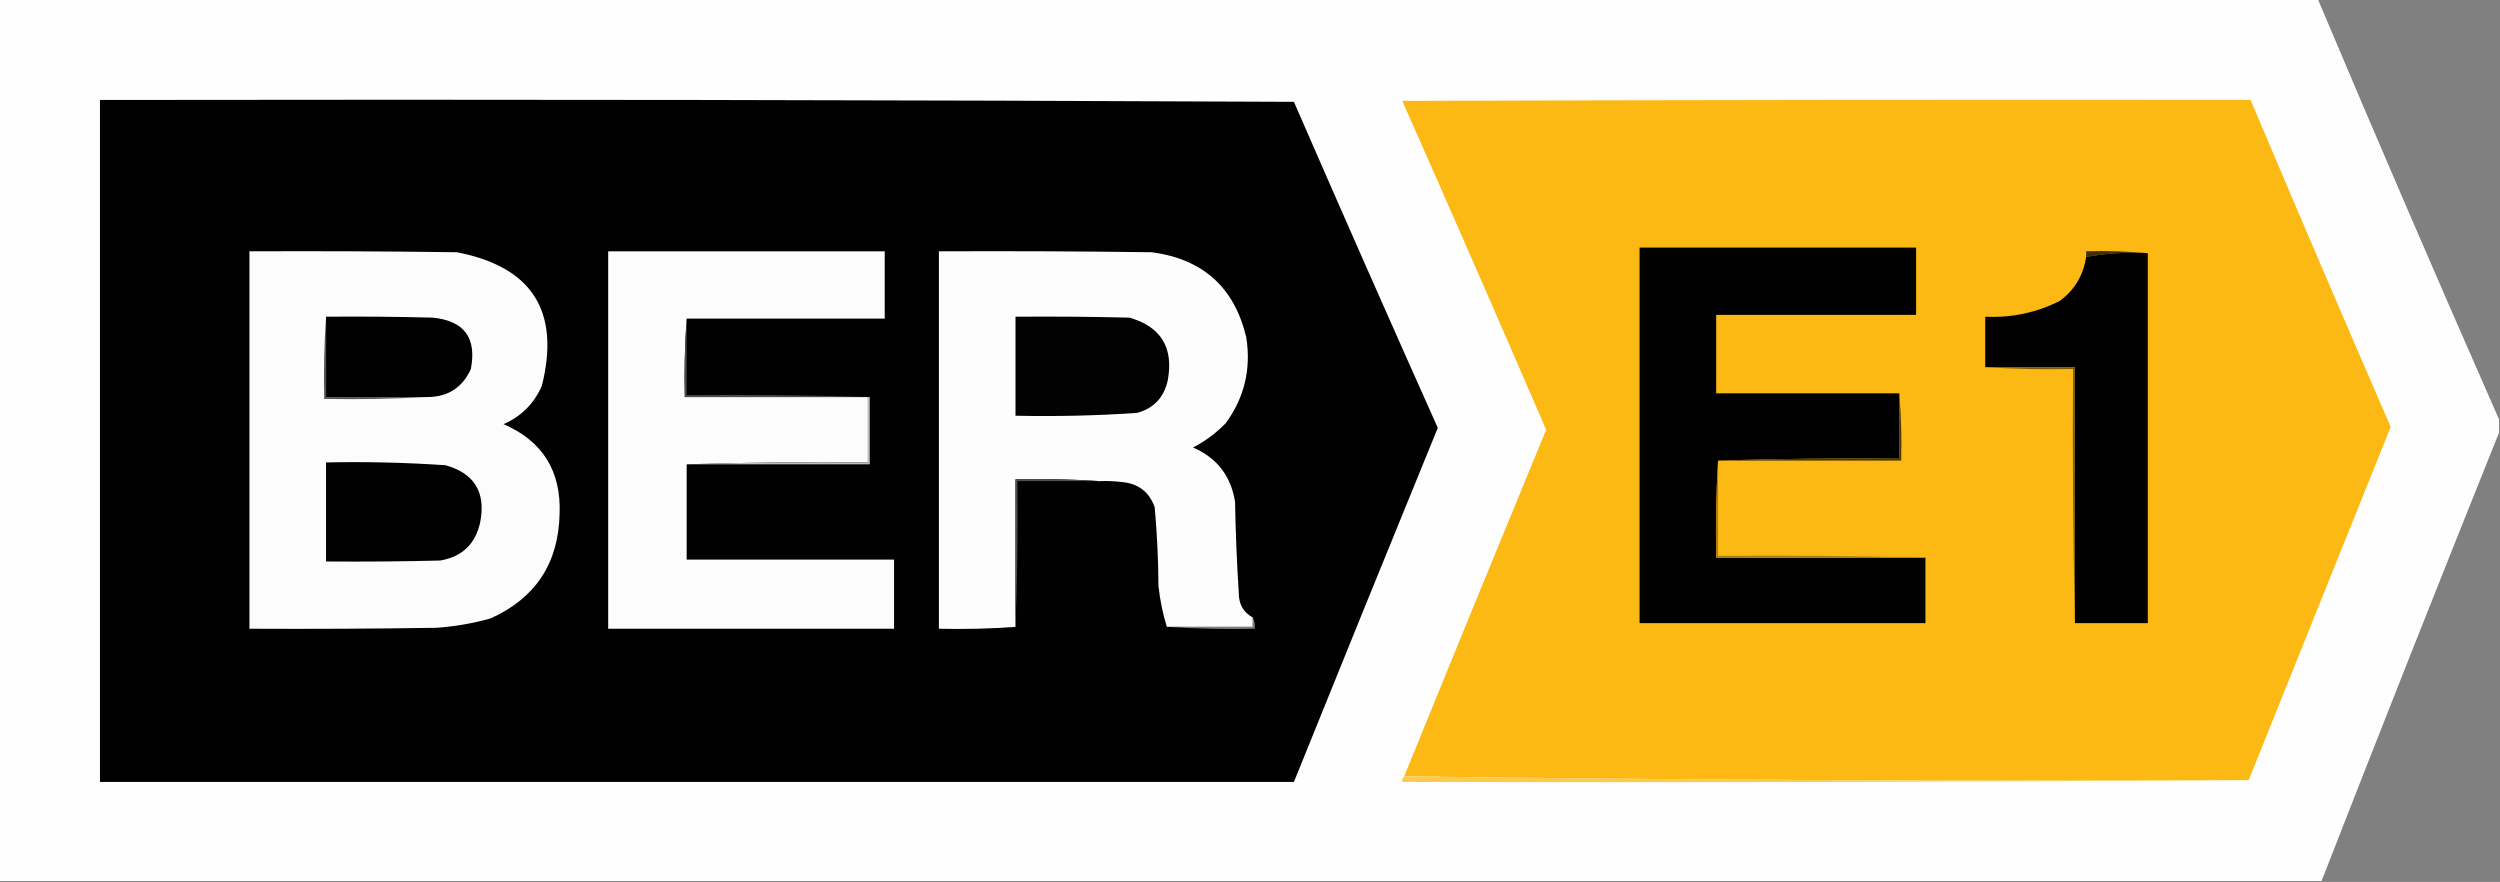 <?xml version="1.0" encoding="UTF-8"?>
<!DOCTYPE svg PUBLIC "-//W3C//DTD SVG 1.1//EN" "http://www.w3.org/Graphics/SVG/1.1/DTD/svg11.dtd">
<svg xmlns="http://www.w3.org/2000/svg" version="1.1" width="1338px" height="472px" style="shape-rendering:geometricPrecision; text-rendering:geometricPrecision; image-rendering:optimizeQuality; fill-rule:evenodd; clip-rule:evenodd" xmlns:xlink="http://www.w3.org/1999/xlink">
<rect width="100%" height="100%" fill="#808080" stroke="none"/>
<g><path style="opacity:0.999" fill="#fefefe" d="M -0.5,-0.5 C 413.167,-0.5 826.833,-0.5 1240.5,-0.5C 1272.27,74.824 1304.6,149.824 1337.5,224.5C 1337.5,226.833 1337.5,229.167 1337.5,231.5C 1305.46,311.266 1273.8,391.266 1242.5,471.5C 828.167,471.5 413.833,471.5 -0.5,471.5C -0.5,314.167 -0.5,156.833 -0.5,-0.5 Z"/></g>
<g><path style="opacity:1" fill="#010101" d="M 53.5,53.5 C 266.501,53.167 479.501,53.5 692.5,54.5C 717.875,112.791 743.542,170.958 769.5,229C 743.676,292.142 718.009,355.309 692.5,418.5C 479.5,418.5 266.5,418.5 53.5,418.5C 53.5,296.833 53.5,175.167 53.5,53.5 Z"/></g>
<g><path style="opacity:1" fill="#fcb813" d="M 1203.5,417.5 C 1052.5,418.165 901.83,417.499 751.5,415.5C 776.69,353.619 802.023,291.786 827.5,230C 802.107,171.213 776.44,112.547 750.5,54C 901.833,53.5 1053.17,53.333 1204.5,53.5C 1229.21,111.917 1254.21,170.251 1279.5,228.5C 1254.14,291.6 1228.81,354.6 1203.5,417.5 Z"/></g>
<g><path style="opacity:1" fill="#000000" d="M 1016.5,210.5 C 1016.5,222.167 1016.5,233.833 1016.5,245.5C 983.996,245.168 951.662,245.502 919.5,246.5C 918.503,263.659 918.17,280.992 918.5,298.5C 955.833,298.5 993.167,298.5 1030.5,298.5C 1030.5,310.167 1030.5,321.833 1030.5,333.5C 979.5,333.5 928.5,333.5 877.5,333.5C 877.5,266.5 877.5,199.5 877.5,132.5C 926.833,132.5 976.167,132.5 1025.5,132.5C 1025.5,144.5 1025.5,156.5 1025.5,168.5C 989.833,168.5 954.167,168.5 918.5,168.5C 918.5,182.5 918.5,196.5 918.5,210.5C 951.167,210.5 983.833,210.5 1016.5,210.5 Z"/></g>
<g><path style="opacity:1" fill="#fcfcfc" d="M 133.5,134.5 C 170.502,134.333 207.502,134.5 244.5,135C 284.808,142.775 299.975,166.609 290,206.5C 285.833,216 279,222.833 269.5,227C 290.375,236.062 300.375,252.062 299.5,275C 298.913,301.525 286.58,320.192 262.5,331C 253.014,333.649 243.347,335.316 233.5,336C 200.168,336.5 166.835,336.667 133.5,336.5C 133.5,269.167 133.5,201.833 133.5,134.5 Z"/></g>
<g><path style="opacity:1" fill="#fcfcfc" d="M 367.5,170.5 C 366.504,184.323 366.171,198.323 366.5,212.5C 399.167,212.5 431.833,212.5 464.5,212.5C 464.5,224.167 464.5,235.833 464.5,247.5C 431.996,247.168 399.662,247.502 367.5,248.5C 367.5,265.5 367.5,282.5 367.5,299.5C 404.5,299.5 441.5,299.5 478.5,299.5C 478.5,311.833 478.5,324.167 478.5,336.5C 427.5,336.5 376.5,336.5 325.5,336.5C 325.5,269.167 325.5,201.833 325.5,134.5C 374.833,134.5 424.167,134.5 473.5,134.5C 473.5,146.5 473.5,158.5 473.5,170.5C 438.167,170.5 402.833,170.5 367.5,170.5 Z"/></g>
<g><path style="opacity:1" fill="#fdfdfd" d="M 670.5,330.5 C 670.5,332.167 670.5,333.833 670.5,335.5C 655.167,335.5 639.833,335.5 624.5,335.5C 622.317,328.44 620.817,321.107 620,313.5C 619.929,299.445 619.262,285.445 618,271.5C 615.094,263.288 609.261,258.788 600.5,258C 596.514,257.501 592.514,257.334 588.5,257.5C 573.676,256.504 558.676,256.171 543.5,256.5C 543.5,282.833 543.5,309.167 543.5,335.5C 530.01,336.496 516.344,336.829 502.5,336.5C 502.5,269.167 502.5,201.833 502.5,134.5C 540.501,134.333 578.501,134.5 616.5,135C 643.813,138.651 660.646,153.817 667,180.5C 669.68,197.482 666.014,212.816 656,226.5C 650.872,231.797 645.038,236.13 638.5,239.5C 651.263,245.001 658.763,254.667 661,268.5C 661.295,284.85 661.961,301.183 663,317.5C 663.008,323.436 665.508,327.77 670.5,330.5 Z"/></g>
<g><path style="opacity:1" fill="#412f04" d="M 1149.5,135.5 C 1138.25,134.891 1127.25,135.558 1116.5,137.5C 1116.5,136.5 1116.5,135.5 1116.5,134.5C 1127.68,134.172 1138.68,134.505 1149.5,135.5 Z"/></g>
<g><path style="opacity:1" fill="#000000" d="M 1149.5,135.5 C 1149.5,201.5 1149.5,267.5 1149.5,333.5C 1136.5,333.5 1123.5,333.5 1110.5,333.5C 1110.5,287.833 1110.5,242.167 1110.5,196.5C 1094.5,196.5 1078.5,196.5 1062.5,196.5C 1062.5,187.5 1062.5,178.5 1062.5,169.5C 1076.6,170.181 1089.93,167.348 1102.5,161C 1110.37,155.098 1115.04,147.264 1116.5,137.5C 1127.25,135.558 1138.25,134.891 1149.5,135.5 Z"/></g>
<g><path style="opacity:1" fill="#000000" d="M 174.5,169.5 C 193.503,169.333 212.503,169.5 231.5,170C 248.396,171.615 255.229,180.782 252,197.5C 247.461,207.52 239.628,212.52 228.5,212.5C 210.5,212.5 192.5,212.5 174.5,212.5C 174.5,198.167 174.5,183.833 174.5,169.5 Z"/></g>
<g><path style="opacity:1" fill="#020202" d="M 543.5,169.5 C 563.836,169.333 584.169,169.5 604.5,170C 621.355,174.855 628.188,186.021 625,203.5C 622.993,212.715 617.493,218.549 608.5,221C 586.887,222.456 565.22,222.956 543.5,222.5C 543.5,204.833 543.5,187.167 543.5,169.5 Z"/></g>
<g><path style="opacity:1" fill="#7d5b08" d="M 1062.5,196.5 C 1078.5,196.5 1094.5,196.5 1110.5,196.5C 1110.5,242.167 1110.5,287.833 1110.5,333.5C 1109.5,288.336 1109.17,243.003 1109.5,197.5C 1093.66,197.83 1077.99,197.496 1062.5,196.5 Z"/></g>
<g><path style="opacity:1" fill="#4d4d4d" d="M 367.5,170.5 C 367.5,184.167 367.5,197.833 367.5,211.5C 400.338,211.168 433.004,211.502 465.5,212.5C 465.167,212.5 464.833,212.5 464.5,212.5C 431.833,212.5 399.167,212.5 366.5,212.5C 366.171,198.323 366.504,184.323 367.5,170.5 Z"/></g>
<g><path style="opacity:1" fill="#555555" d="M 174.5,169.5 C 174.5,183.833 174.5,198.167 174.5,212.5C 192.5,212.5 210.5,212.5 228.5,212.5C 210.341,213.497 192.008,213.83 173.5,213.5C 173.171,198.657 173.504,183.99 174.5,169.5 Z"/></g>
<g><path style="opacity:1" fill="#4b3706" d="M 1016.5,210.5 C 1017.5,222.322 1017.83,234.322 1017.5,246.5C 984.833,246.5 952.167,246.5 919.5,246.5C 951.662,245.502 983.996,245.168 1016.5,245.5C 1016.5,233.833 1016.5,222.167 1016.5,210.5 Z"/></g>
<g><path style="opacity:1" fill="#000000" d="M 174.5,247.5 C 195.887,247.045 217.22,247.545 238.5,249C 253.961,253.408 260.127,263.575 257,279.5C 254.49,291.179 247.323,298.012 235.5,300C 215.169,300.5 194.836,300.667 174.5,300.5C 174.5,282.833 174.5,265.167 174.5,247.5 Z"/></g>
<g><path style="opacity:1" fill="#bebebe" d="M 464.5,212.5 C 464.833,212.5 465.167,212.5 465.5,212.5C 465.5,224.5 465.5,236.5 465.5,248.5C 432.833,248.5 400.167,248.5 367.5,248.5C 399.662,247.502 431.996,247.168 464.5,247.5C 464.5,235.833 464.5,224.167 464.5,212.5 Z"/></g>
<g><path style="opacity:1" fill="#4f4f4f" d="M 588.5,257.5 C 573.833,257.5 559.167,257.5 544.5,257.5C 544.831,283.672 544.498,309.672 543.5,335.5C 543.5,309.167 543.5,282.833 543.5,256.5C 558.676,256.171 573.676,256.504 588.5,257.5 Z"/></g>
<g><path style="opacity:1" fill="#ad7e0c" d="M 919.5,246.5 C 919.5,263.5 919.5,280.5 919.5,297.5C 956.67,297.168 993.67,297.502 1030.5,298.5C 993.167,298.5 955.833,298.5 918.5,298.5C 918.17,280.992 918.503,263.659 919.5,246.5 Z"/></g>
<g><path style="opacity:1" fill="#7e7e7e" d="M 670.5,330.5 C 671.461,332.265 671.795,334.265 671.5,336.5C 655.658,336.83 639.991,336.496 624.5,335.5C 639.833,335.5 655.167,335.5 670.5,335.5C 670.5,333.833 670.5,332.167 670.5,330.5 Z"/></g>
<g><path style="opacity:1" fill="#fdca4e" d="M 751.5,415.5 C 901.83,417.499 1052.5,418.165 1203.5,417.5C 1052.67,418.5 901.668,418.833 750.5,418.5C 750.263,417.209 750.596,416.209 751.5,415.5 Z"/></g>
</svg>
